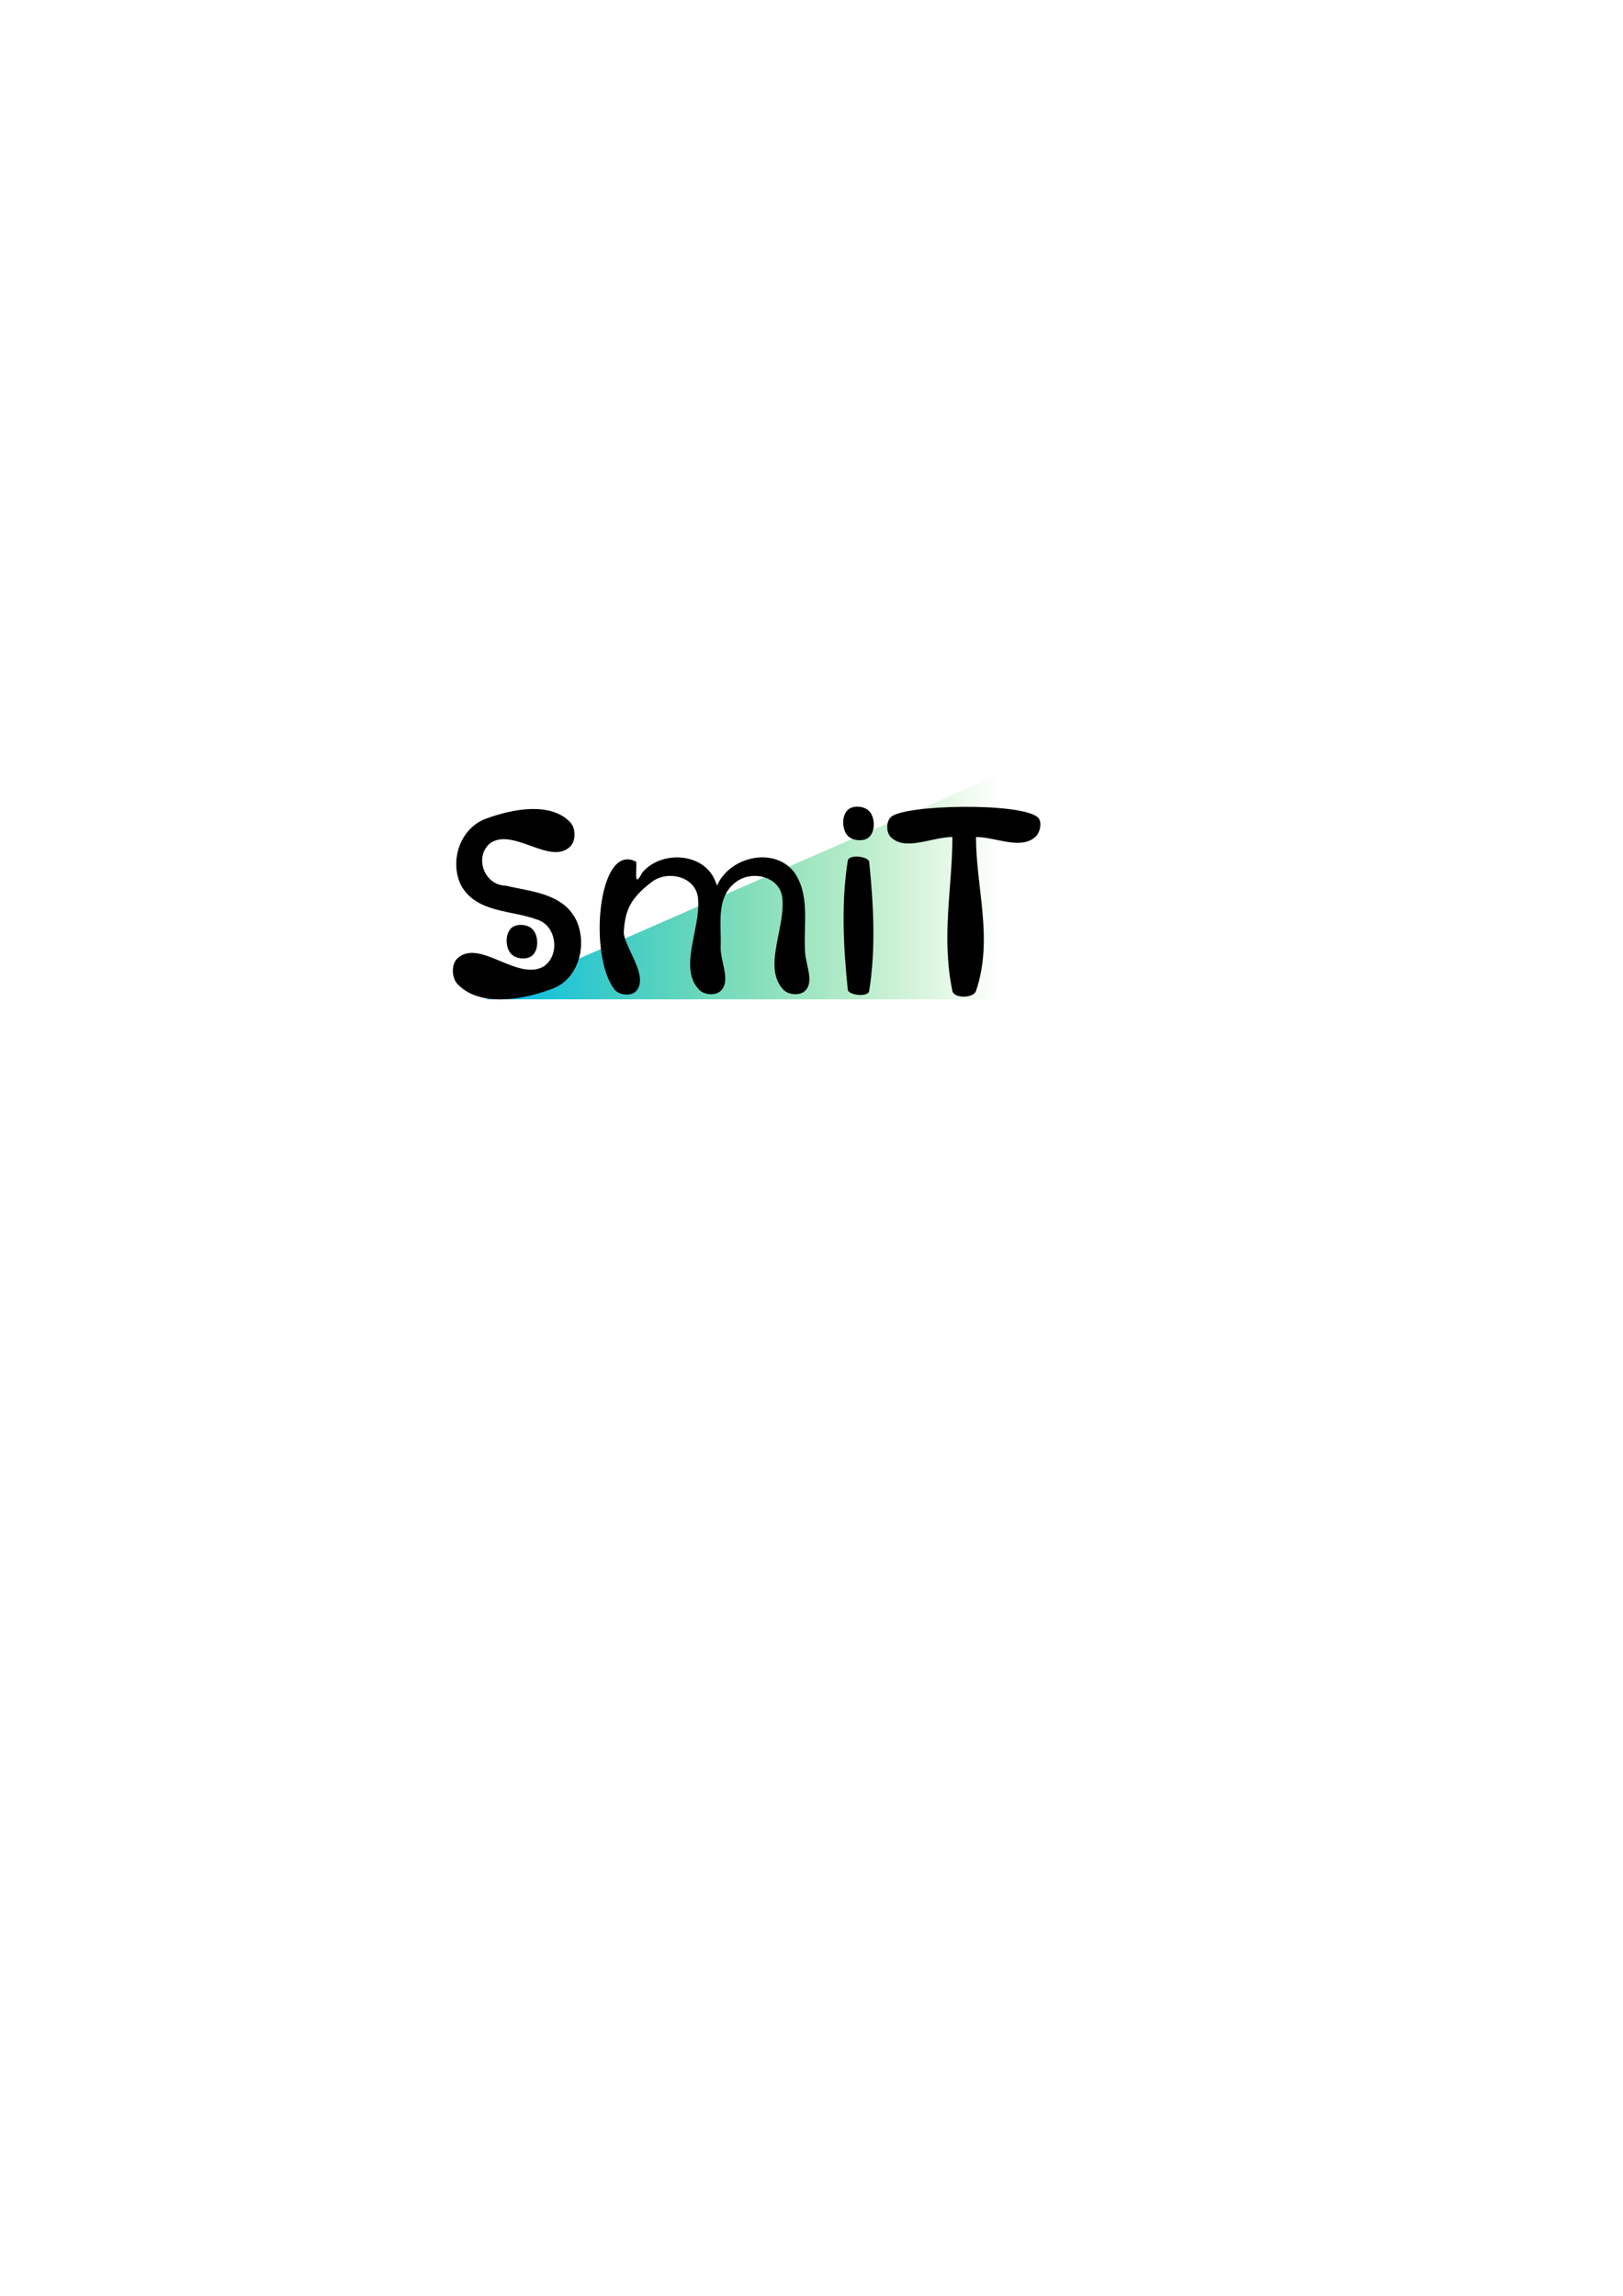 <?xml version="1.0" encoding="UTF-8" standalone="no"?>
<!-- Created with Inkscape (http://www.inkscape.org/) -->

<svg
   xmlns:dc="http://purl.org/dc/elements/1.1/"
   xmlns:cc="http://creativecommons.org/ns#"
   xmlns:rdf="http://www.w3.org/1999/02/22-rdf-syntax-ns#"
   xmlns:svg="http://www.w3.org/2000/svg"
   xmlns="http://www.w3.org/2000/svg"
   xmlns:xlink="http://www.w3.org/1999/xlink"
   xmlns:sodipodi="http://sodipodi.sourceforge.net/DTD/sodipodi-0.dtd"
   xmlns:inkscape="http://www.inkscape.org/namespaces/inkscape"
   width="744.094"
   height="1052.362"
   id="svg2"
   version="1.1"
   inkscape:version="0.48.3.1 r9886"
   sodipodi:docname="smit.svg"
   inkscape:export-filename="/home/fred/reference/smit/smit.png"
   inkscape:export-xdpi="100"
   inkscape:export-ydpi="100">
  <defs
     id="defs4">
    <linearGradient
       id="linearGradient3847">
      <stop
         style="stop-color:#00bbf0;stop-opacity:1;"
         offset="0"
         id="stop3849" />
      <stop
         style="stop-color:#00bb00;stop-opacity:0;"
         offset="1"
         id="stop3851" />
    </linearGradient>
    <linearGradient
       inkscape:collect="always"
       xlink:href="#linearGradient3847"
       id="linearGradient3853"
       x1="237.143"
       y1="367.005"
       x2="472.857"
       y2="367.005"
       gradientUnits="userSpaceOnUse"
       gradientTransform="translate(-14.286,25.714)" />
  </defs>
  <sodipodi:namedview
     id="base"
     pagecolor="#ffffff"
     bordercolor="#666666"
     borderopacity="1.0"
     inkscape:pageopacity="0.0"
     inkscape:pageshadow="2"
     inkscape:zoom="1.4"
     inkscape:cx="343.10035"
     inkscape:cy="604.86626"
     inkscape:document-units="px"
     inkscape:current-layer="layer1"
     showgrid="false"
     showguides="true"
     inkscape:guide-bbox="true"
     inkscape:window-width="1175"
     inkscape:window-height="923"
     inkscape:window-x="0"
     inkscape:window-y="1"
     inkscape:window-maximized="0" />
  <g
     inkscape:label="Layer 1"
     inkscape:groupmode="layer"
     id="layer1">
    <path
       style="fill:url(#linearGradient3853);fill-opacity:1;stroke:none"
       d="m 477.143,346.648 -254.286,111.429 235.714,0"
       id="path3837"
       inkscape:connector-curvature="0"
       sodipodi:nodetypes="ccc" />
    <path
       style="font-size:109.241px;font-style:normal;font-weight:normal;line-height:125%;letter-spacing:0px;word-spacing:0px;fill:#000000;fill-opacity:1;stroke:#000000;stroke-opacity:1;font-family:Sans"
       d="m 261.039,377.216 c 2.421,2.532 2.527,8.082 0,10.508 -8.856,8.502 -25.925,-9.36 -36.797,-1.502 -7.583,6.695 -2.691,19.985 7.493,20.241 11.466,2.716 25.728,3.386 31.854,15.207 5.359,11.099 1.414,27.063 -11.08,31.292 -13.712,5.113 -32.668,8.028 -42.41,-2.244 -2.545,-2.683 -2.737,-8.608 0,-11.095 9.782,-8.889 27.153,10.986 39.472,3.787 8,-5.434 6.186,-19.694 -3.347,-22.416 -11.657,-4.361 -27.334,-2.956 -34.34,-15.271 -5.51,-11.03 -0.397,-26.245 11.698,-30.186 12.056,-4.396 28.82,-7.355 37.457,1.678 z"
       id="path3798"
       inkscape:connector-curvature="0"
       sodipodi:nodetypes="aaccccaacccca" />
    <path
       style="font-size:109.241px;font-style:normal;font-weight:normal;line-height:125%;letter-spacing:0px;word-spacing:0px;fill:#000000;fill-opacity:1;stroke:none;font-family:Sans"
       d="m 328.728,405.966 c 5.641,-13.149 25.853,-18.075 35.258,-6.347 7.455,10.467 4.422,23.856 5.067,35.865 0,6.252 4.544,14.462 0,18.756 -2.394,2.263 -7.593,1.825 -9.868,-0.558 -9.439,-9.884 0.471,-27.37 -0.428,-40.998 -0.238,-10.848 -13.973,-14.233 -21.535,-8.24 -9.329,7.167 -6.308,19.771 -6.841,29.985 0,6.604 4.8,15.275 0,19.811 -2.394,2.263 -7.593,1.825 -9.868,-0.558 -9.444,-9.89 0.47,-27.387 -0.428,-41.023 -0.246,-10.821 -14.025,-14.223 -21.542,-8.185 -9.301,7.183 -12.025,12.604 -12.548,22.813 0,6.604 11.695,19.984 5.714,26.954 -2.146,2.5 -7.812,2.016 -9.868,-0.558 -12.364,-15.486 -7.577,-68.163 9.868,-58.625 0.351,3.531 -1.377,12.843 2.708,5.008 8.631,-10.56 28.894,-9.372 33.726,4.376 z"
       id="path3796"
       inkscape:connector-curvature="0"
       sodipodi:nodetypes="cccaacccaacccaacccc" />
    <path
       style="font-size:109.241px;font-style:normal;font-weight:normal;line-height:125%;letter-spacing:0px;word-spacing:0px;fill:#000000;fill-opacity:1;stroke:none;font-family:Sans"
       d="m 388.683,394.498 c 0.485,-3.056 9.562,-1.94 9.815,0.558 1.989,19.627 3.093,39.699 0,59.183 -0.485,3.056 -9.562,1.94 -9.815,-0.558 -1.989,-19.627 -3.093,-39.699 0,-59.183 z"
       id="path3794"
       inkscape:connector-curvature="0"
       sodipodi:nodetypes="sssss" />
    <path
       style="font-size:109.241px;font-style:normal;font-weight:normal;line-height:125%;letter-spacing:0px;word-spacing:0px;fill:#000000;fill-opacity:1;stroke:none;font-family:Sans"
       d="m 388.683,371.242 c 2.382,-2.25 7.564,-1.824 9.815,0.558 2.717,2.876 2.876,9.153 0,11.87 -2.382,2.25 -7.564,1.824 -9.815,-0.558 -2.717,-2.876 -2.876,-9.153 0,-11.87 z"
       id="path3792"
       inkscape:connector-curvature="0"
       sodipodi:nodetypes="aaaaa" />
    <path
       style="font-size:109.241px;font-style:normal;font-weight:normal;line-height:125%;letter-spacing:0px;word-spacing:0px;fill:#000000;fill-opacity:1;stroke:none;font-family:Sans"
       d="m 408.365,374.602 c 5.879,-5.879 59.634,-6.821 67.369,0 2.284,2.014 1.165,7.05 -1.116,9.068 -6.78,5.997 -18.103,0 -27.154,0 0,23.523 8.062,46.793 0,70.569 -1.159,3.418 -10.098,3.535 -10.828,0 -5.205,-25.205 0,-47.046 0,-70.569 -9.423,0 -21.607,6.663 -28.27,0 -2.137,-2.137 -2.137,-6.931 0,-9.068 z"
       id="text3785"
       inkscape:connector-curvature="0"
       sodipodi:nodetypes="ssacsscas" />
    <path
       style="font-size:109.241px;font-style:normal;font-weight:normal;line-height:125%;letter-spacing:0px;word-spacing:0px;fill:#000000;fill-opacity:1;stroke:none;font-family:Sans"
       d="m 234.378,425.434 c 2.382,-2.25 7.564,-1.824 9.815,0.558 2.717,2.876 2.876,9.153 0,11.87 -2.382,2.25 -7.564,1.824 -9.815,-0.558 -2.717,-2.876 -2.876,-9.153 0,-11.87 z"
       id="path3792-2"
       inkscape:connector-curvature="0"
       sodipodi:nodetypes="aaaaa" />
  </g>
</svg>
